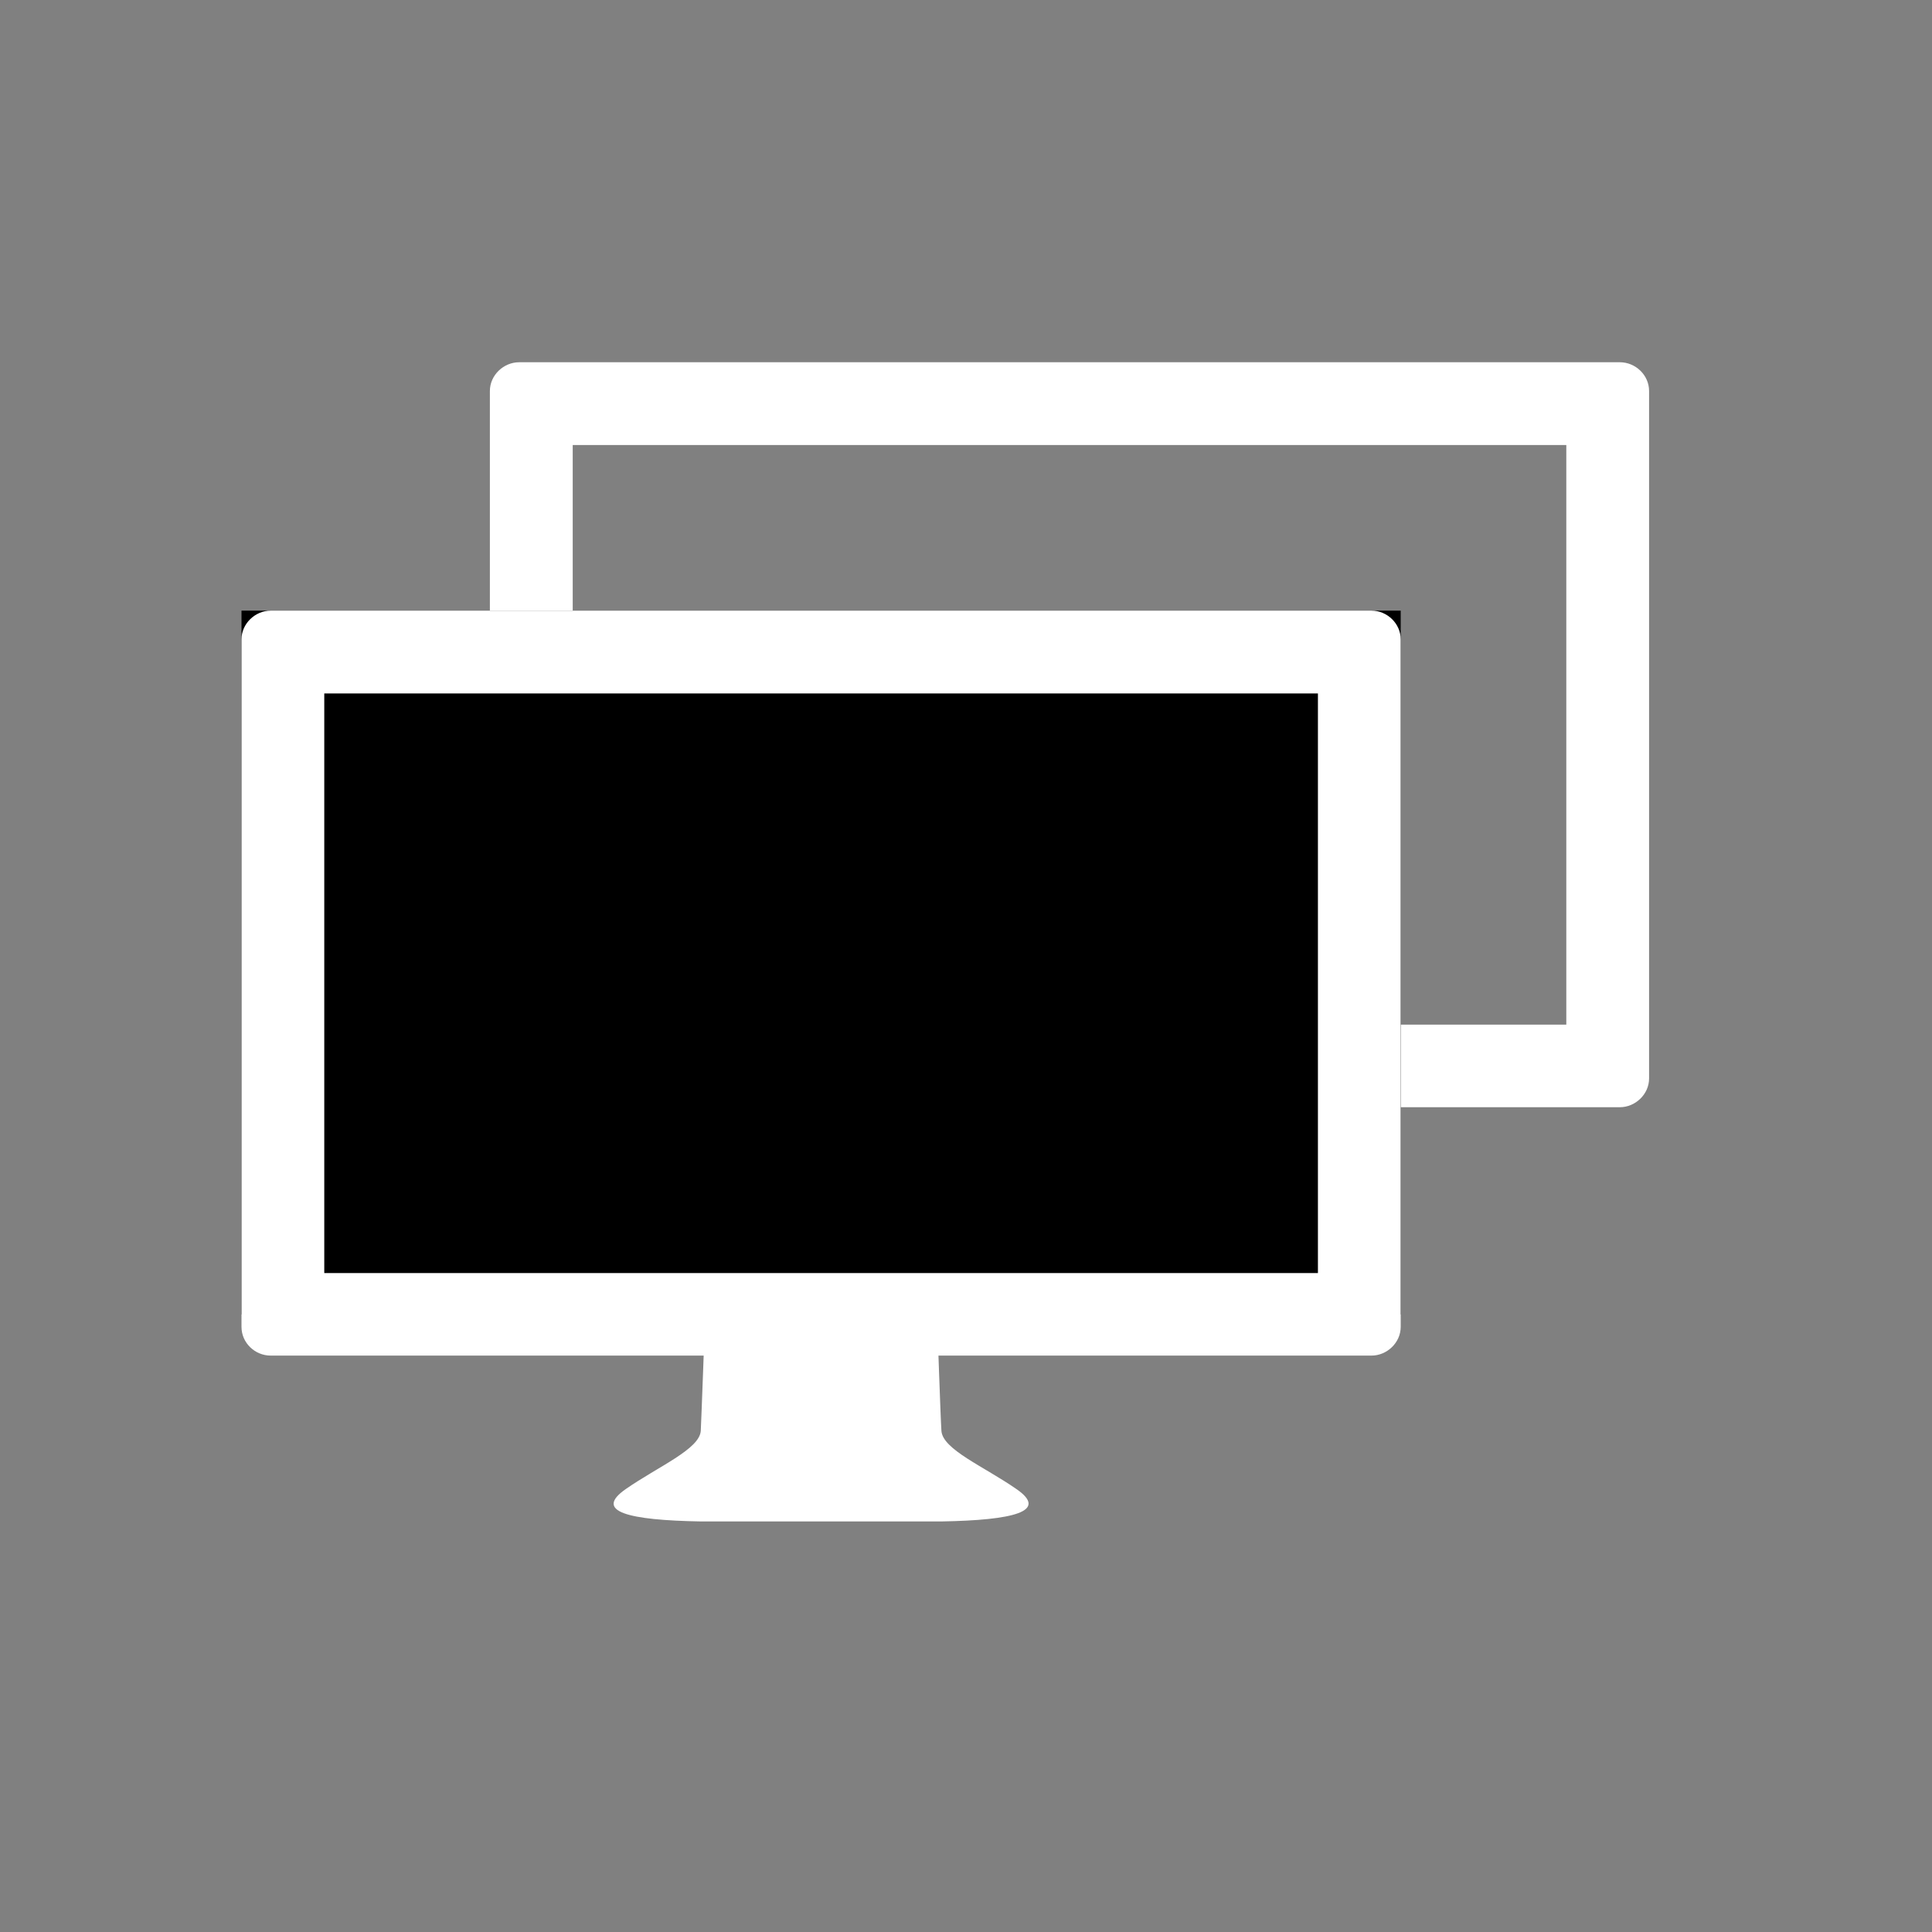 <?xml version="1.0" encoding="UTF-8"?>
<svg width="32px" height="32px" viewBox="0 0 32 32" version="1.1" xmlns="http://www.w3.org/2000/svg" xmlns:xlink="http://www.w3.org/1999/xlink">
    <rect x="0" y="0" width="32" height="32" fill="#808080" stroke="none"/>
    <title>969C384E-D7D1-47E6-BB00-8B76E35CC4DA</title>
    <g id="UX-391-&amp;-392-VidyoConnector-Sample-app-on-Windows-&amp;-MacOS-v6" stroke="none" stroke-width="1" fill="none" fill-rule="evenodd">
        <g id="B15" transform="translate(-256, -320)">
            <g id="icon_multiple_share" transform="translate(256, 320)">
                <rect id="Rectangle" x="0" y="0" width="32" height="32"></rect>
                <g id="Group-2" transform="translate(4, 6)">
                    <path d="M22.83,-7.99360578e-15 L4.599,-7.99360578e-15 C4.341,-7.99360578e-15 4.114,0.214 4.114,0.476 L4.114,11.863 C4.114,12.129 4.337,12.339 4.599,12.339 L22.83,12.339 C23.087,12.339 23.314,12.124 23.314,11.863 L23.314,0.476 C23.314,0.214 23.091,-7.99360578e-15 22.83,-7.99360578e-15 Z M21.943,10.971 L5.486,10.971 L5.486,1.371 L21.943,1.371 L21.943,10.971 Z" id="Shape" fill="#FFFFFF"></path>
                    <rect id="Rectangle" fill="#000000" x="-9.23705556e-14" y="4.114" width="19.2" height="11.657"></rect>
                    <path d="M11.593,19.2 C12.793,19.179 13.371,19.033 12.836,18.664 C12.3,18.291 11.614,18.009 11.593,17.7 C11.58,17.541 11.52,15.771 11.52,15.771 L9.6,15.771 L7.68,15.771 C7.68,15.771 7.616,17.541 7.607,17.7 C7.586,18.004 6.9,18.291 6.364,18.664 C5.829,19.037 6.407,19.179 7.607,19.2 L11.593,19.2 Z" id="Shape" fill="#FFFFFF"></path>
                    <path d="M18.716,4.114 L0.484,4.114 C0.227,4.114 -9.23705556e-14,4.329 -9.23705556e-14,4.59 L-9.23705556e-14,15.977 C-9.23705556e-14,16.243 0.223,16.453 0.484,16.453 L18.716,16.453 C18.973,16.453 19.2,16.239 19.2,15.977 L19.2,4.59 C19.2,4.329 18.977,4.114 18.716,4.114 Z M17.829,15.086 L1.371,15.086 L1.371,5.486 L17.829,5.486 L17.829,15.086 Z" id="Shape" fill="#FFFFFF"></path>
                </g>
            </g>
        </g>
    </g>
</svg>